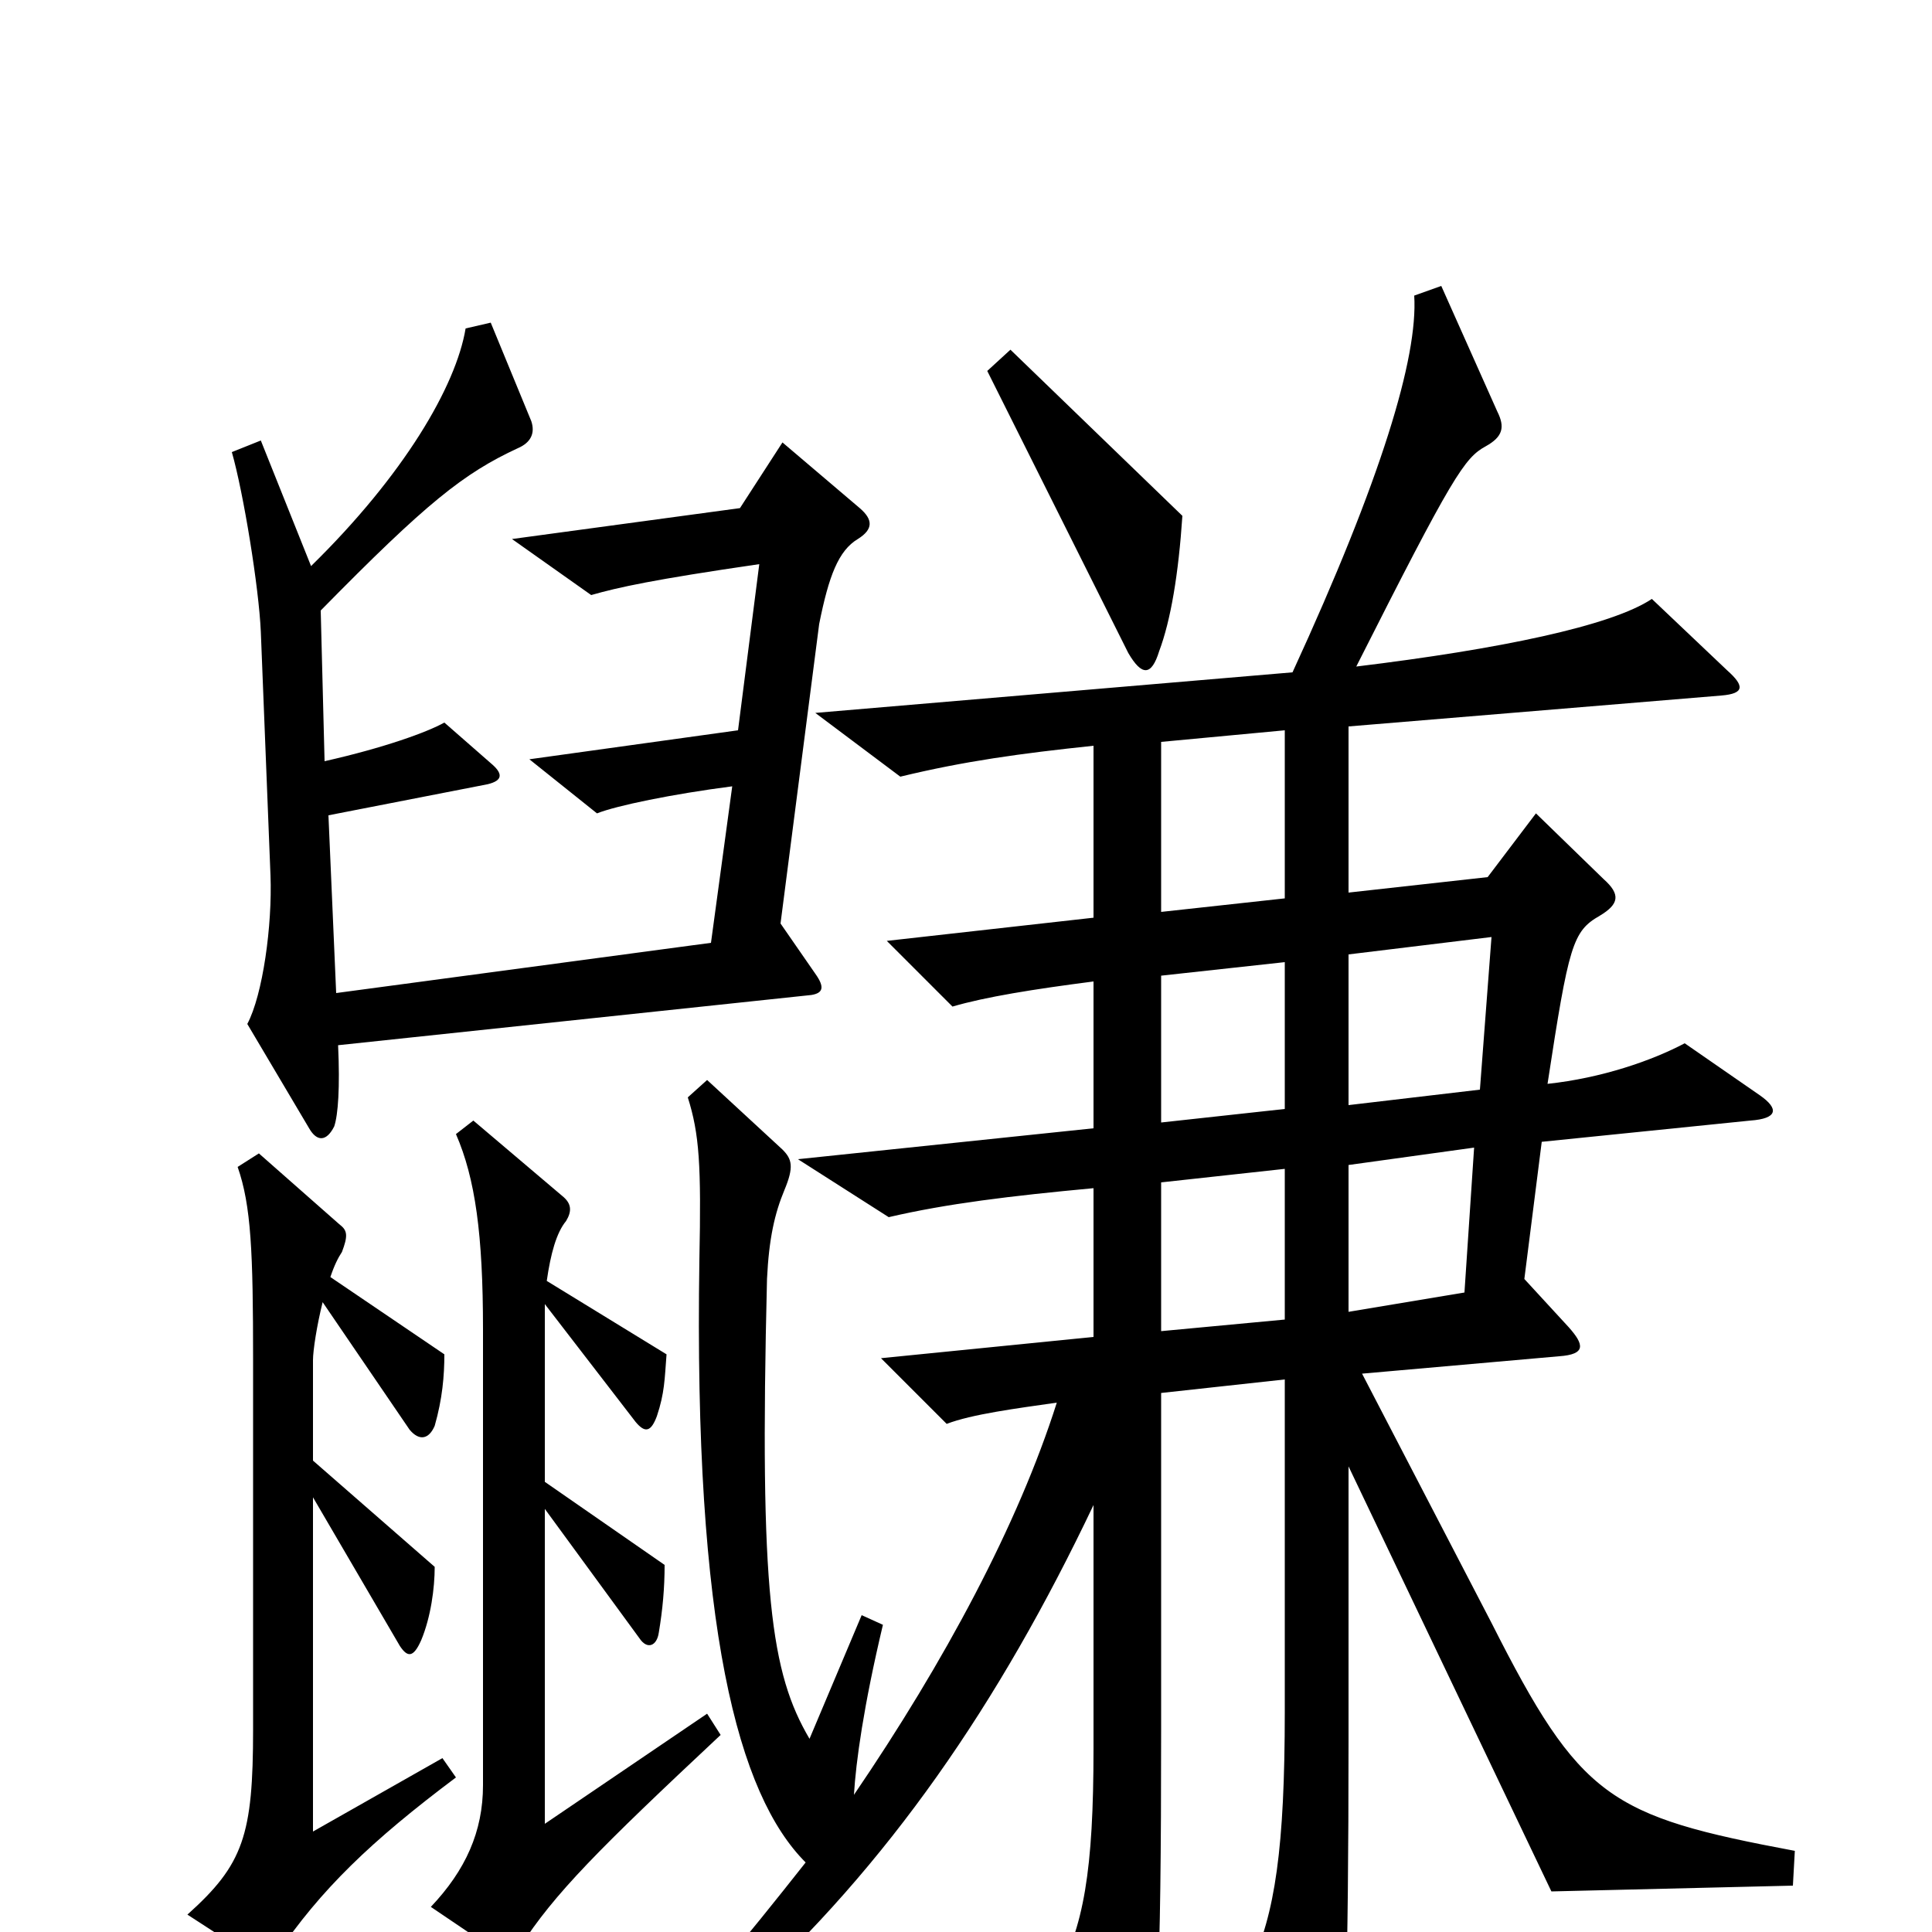 <svg xmlns="http://www.w3.org/2000/svg" viewBox="0 -1000 1000 1000">
	<path fill="#000000" d="M612 -733L523 -819L511 -808L584 -662C591 -650 596 -650 600 -663C606 -679 610 -703 612 -733ZM445 -737L405 -771L383 -737L265 -721L306 -692C320 -696 338 -700 393 -708L382 -622L274 -607L309 -579C319 -583 348 -589 379 -593L368 -512L174 -486L170 -578L252 -594C261 -596 260 -600 254 -605L230 -626C221 -621 199 -613 168 -606L166 -684C221 -740 240 -755 268 -768C275 -771 277 -776 275 -782L254 -833L241 -830C236 -800 209 -754 161 -707L135 -772L120 -766C126 -745 134 -696 135 -673L140 -547C141 -521 136 -485 128 -470L160 -416C164 -409 169 -409 173 -417C175 -423 176 -437 175 -459L420 -485C426 -486 427 -489 422 -496L404 -522L424 -677C429 -702 434 -715 444 -721C452 -726 452 -731 445 -737ZM929 -42C833 -60 818 -69 772 -160L705 -289L807 -298C821 -299 820 -304 812 -313L789 -338L798 -409L906 -420C920 -421 921 -426 911 -433L872 -460C855 -451 829 -442 801 -439C812 -511 814 -518 828 -526C838 -532 839 -537 830 -545L795 -579L770 -546L698 -538V-624L891 -640C903 -641 903 -645 894 -653L855 -690C834 -676 776 -664 702 -655C752 -754 758 -763 769 -769C778 -774 779 -779 775 -787L746 -852L732 -847C734 -815 715 -752 669 -652L422 -631L466 -598C499 -606 528 -610 566 -614V-525L459 -513L493 -479C510 -484 535 -488 566 -492V-416L413 -400L460 -370C490 -377 523 -381 566 -385V-308L456 -297L490 -263C503 -268 526 -271 547 -274C527 -211 489 -140 442 -71C443 -88 447 -117 457 -159L446 -164L419 -100C399 -134 393 -175 397 -338C398 -359 401 -372 406 -384C411 -396 410 -400 405 -405L366 -441L356 -432C362 -413 363 -397 362 -348C359 -157 382 -71 417 -36C402 -17 386 3 369 23L383 35C460 -35 517 -118 566 -221V-95C566 -32 561 -2 546 24L577 84C584 97 588 97 592 83C599 61 601 27 601 -105V-279L665 -286V-114C665 -44 660 -9 647 18L679 86C686 101 690 100 693 84C696 72 698 23 698 -100V-241L803 -21L928 -24ZM373 -102L366 -113L282 -56V-219L331 -152C335 -146 340 -148 341 -155C343 -167 344 -178 344 -190L282 -233V-325L329 -264C334 -258 337 -259 340 -267C344 -279 344 -286 345 -299L283 -337C285 -351 288 -362 293 -368C296 -373 296 -377 291 -381L245 -420L236 -413C246 -390 250 -361 250 -312V-76C250 -52 241 -32 223 -13L257 10C261 14 265 14 269 8C287 -20 310 -43 373 -102ZM236 -80L229 -90L162 -52V-225L207 -148C211 -142 214 -142 218 -151C223 -163 225 -178 225 -189L162 -244V-296C162 -301 164 -314 167 -326L212 -260C217 -254 222 -255 225 -262C229 -276 230 -288 230 -299L171 -339C173 -345 175 -349 177 -352C180 -360 180 -363 176 -366L134 -403L123 -396C130 -376 131 -352 131 -296V-105C131 -50 126 -35 97 -9L134 15C138 18 140 18 143 12C166 -22 192 -47 236 -80ZM665 -535L601 -528V-616L665 -622ZM772 -515L766 -436L698 -428V-506ZM665 -426L601 -419V-495L665 -502ZM763 -406L758 -331L698 -321V-397ZM665 -317L601 -311V-388L665 -395Z"/>
</svg>